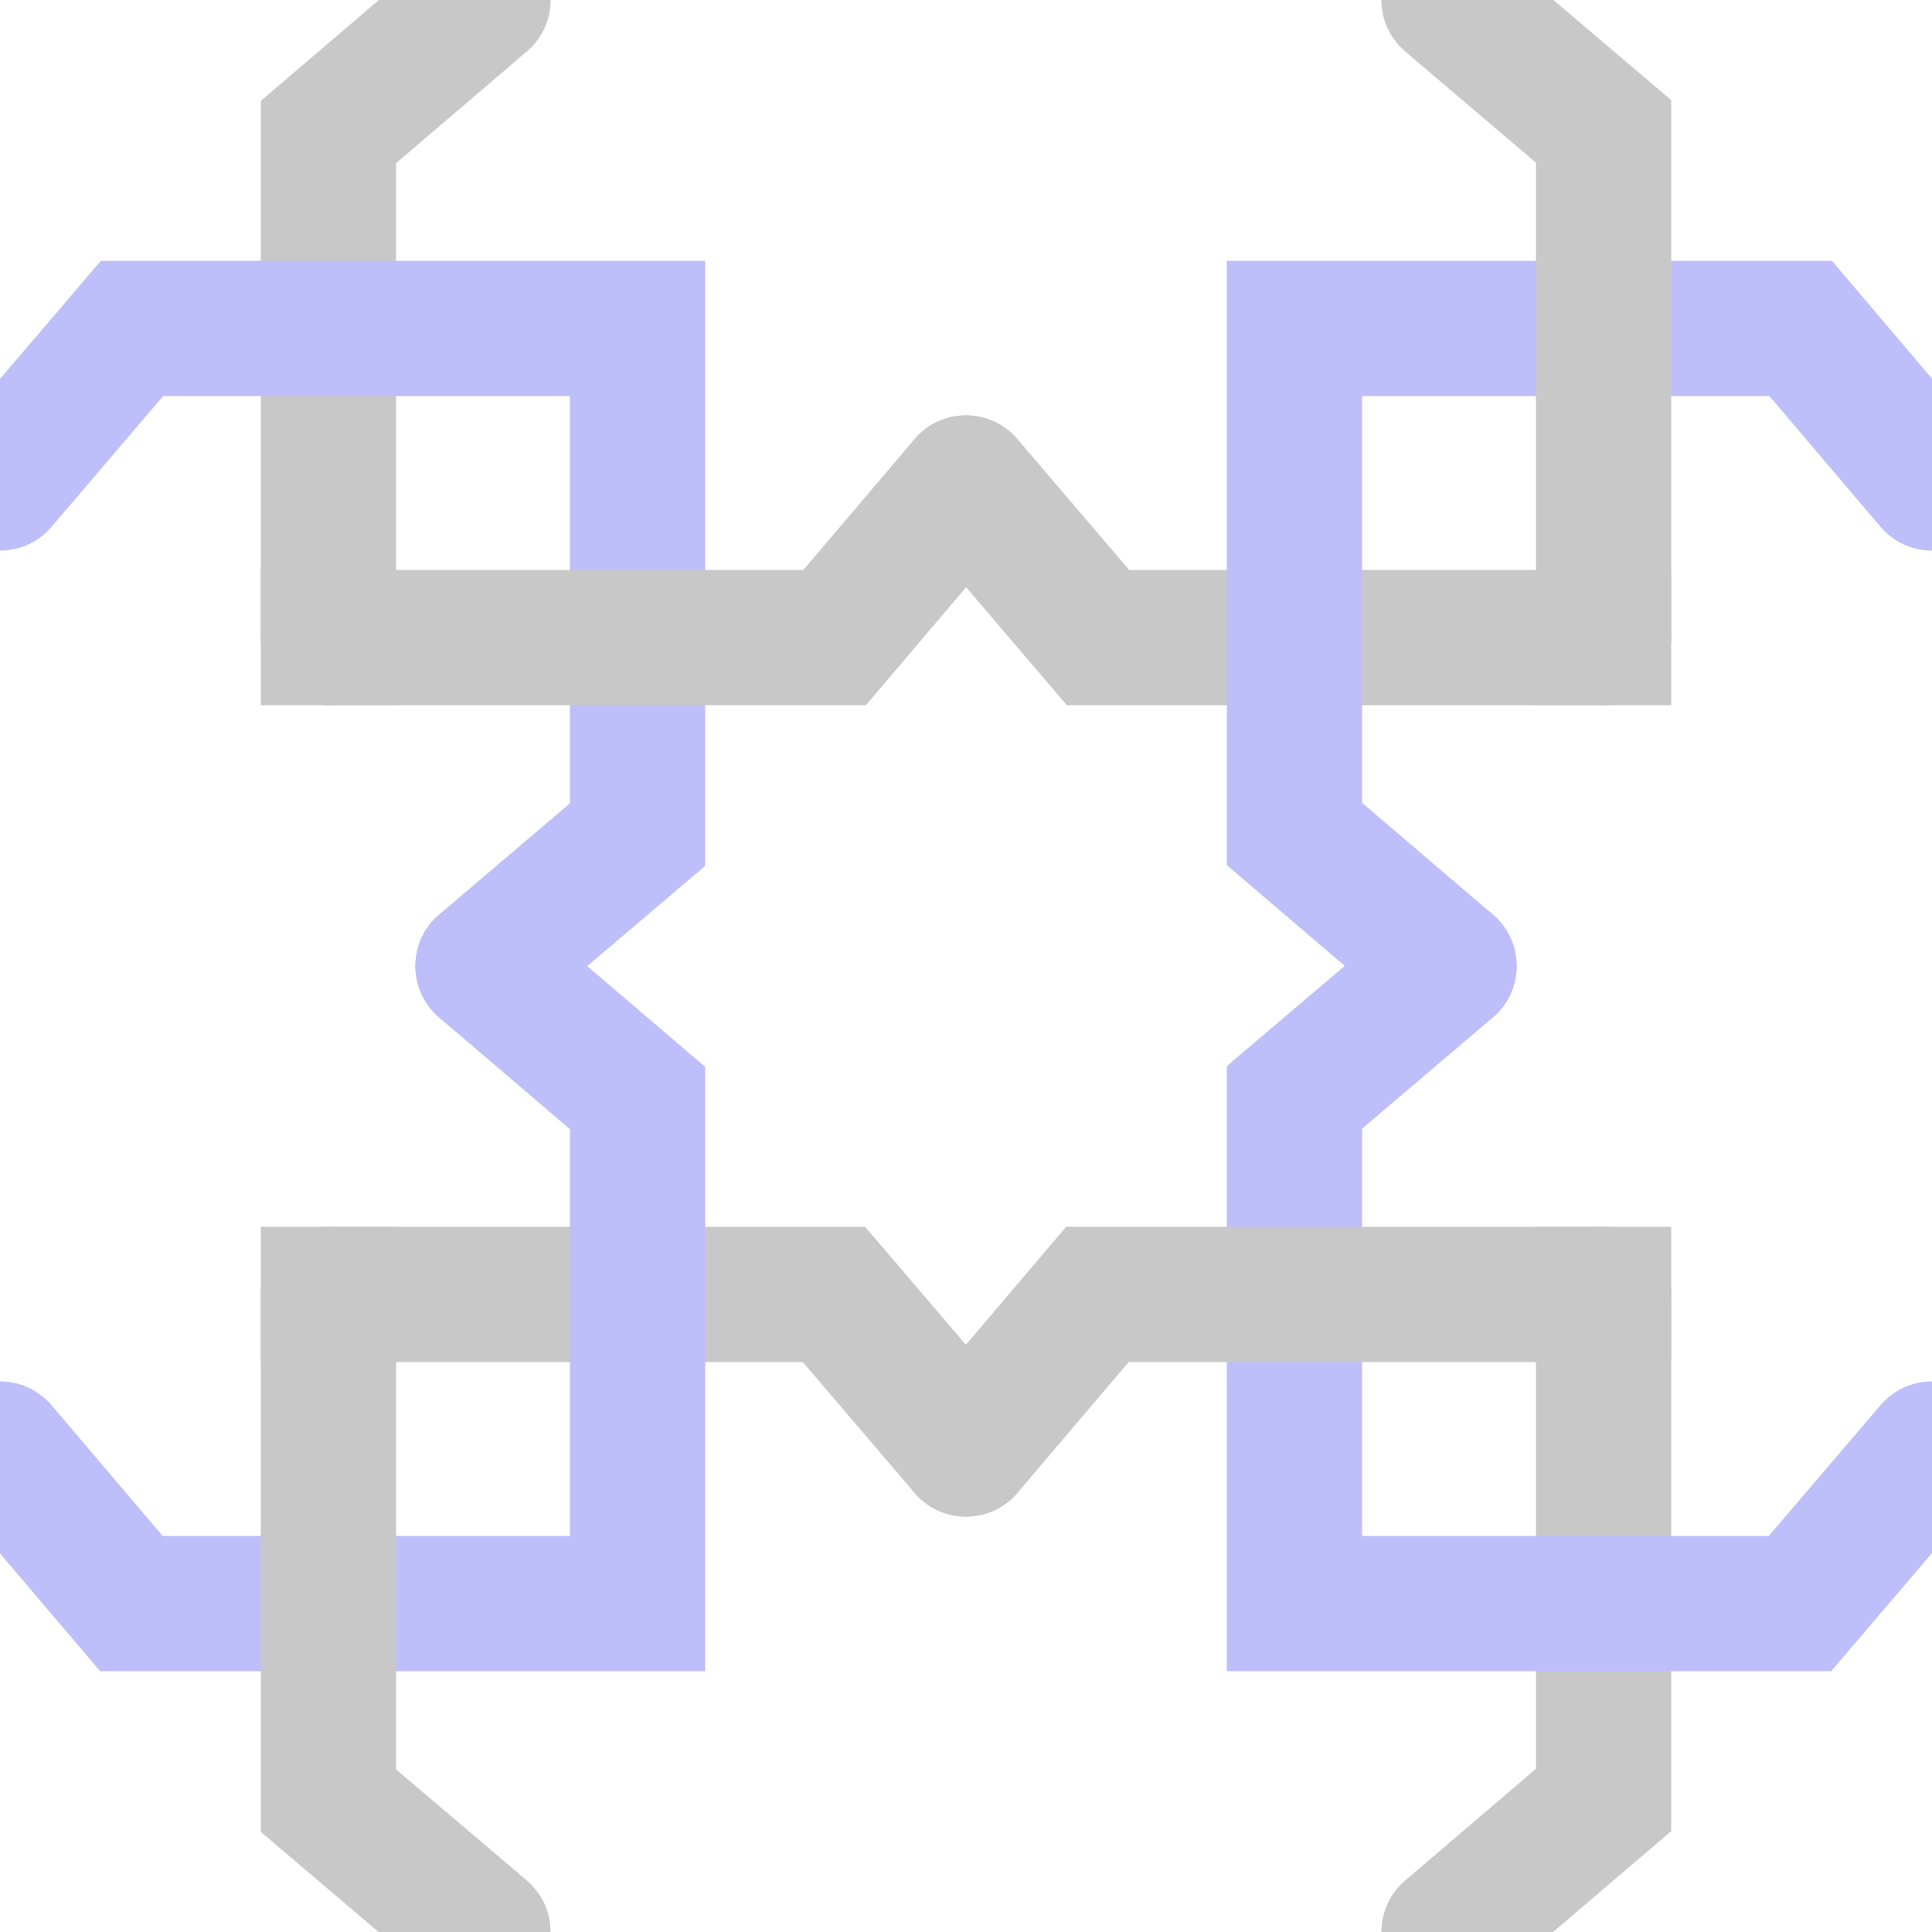 <?xml version="1.0" encoding="UTF-8"?>
<!DOCTYPE svg PUBLIC "-//W3C//DTD SVG 1.1//EN"
    "http://www.w3.org/Graphics/SVG/1.1/DTD/svg11.dtd">

<svg viewBox="0 0 1 1" xmlns="http://www.w3.org/2000/svg" xmlns:xlink="http://www.w3.org/1999/xlink">
    <g fill="none" stroke-width="7.0e-2" stroke-linecap="round">
        <path stroke="rgb(200, 200, 200)" d="M 0.25,0.0 L 0.17,6.8333335e-2 L 0.17,0.33 " />
        <path stroke="rgb(190, 190, 250)" d="M 0.0,0.25 L 6.8333335e-2,0.17 L 0.33,0.17 L 0.33,0.432 L 0.25,0.5 " />
        <path stroke="rgb(200, 200, 200)" d="M 0.17,0.33 L 0.432,0.33 L 0.5,0.25 " />
        <rect x="0.135" y="0.295" width="7.0e-2" height="7.0e-2" fill="rgb(200, 200, 200)" />
    </g>
    <g fill="none" stroke-width="7.0e-2" stroke-linecap="round" transform="rotate(180.0,0.5,0.5)">
        <path stroke="rgb(200, 200, 200)" d="M 0.25,0.0 L 0.17,6.8333335e-2 L 0.17,0.33 " />
        <path stroke="rgb(190, 190, 250)" d="M 0.0,0.25 L 6.8333335e-2,0.17 L 0.33,0.17 L 0.33,0.432 L 0.25,0.5 " />
        <path stroke="rgb(200, 200, 200)" d="M 0.17,0.33 L 0.432,0.33 L 0.5,0.25 " />
        <rect x="0.135" y="0.295" width="7.0e-2" height="7.0e-2" fill="rgb(200, 200, 200)" />
    </g>
    <g fill="none" stroke-width="7.0e-2" stroke-linecap="round" transform="rotate(90.0,0.25,0.25)translate(0.5 0.0)">
        <path stroke="rgb(200, 200, 200)" d="M 0.25,0.0 L 0.17,6.8333335e-2 L 0.17,0.33 " />
        <path stroke="rgb(190, 190, 250)" d="M 0.0,0.25 L 6.8333335e-2,0.17 L 0.33,0.17 L 0.33,0.432 L 0.25,0.5 " />
        <path stroke="rgb(200, 200, 200)" d="M 0.17,0.33 L 0.432,0.33 L 0.5,0.25 " />
        <rect x="0.135" y="0.295" width="7.0e-2" height="7.0e-2" fill="rgb(200, 200, 200)" />
    </g>
    <g fill="none" stroke-width="7.0e-2" stroke-linecap="round" transform="rotate(270.0,0.25,0.25)translate(0.0 0.5)">
        <path stroke="rgb(200, 200, 200)" d="M 0.25,0.0 L 0.17,6.8333335e-2 L 0.17,0.33 " />
        <path stroke="rgb(190, 190, 250)" d="M 0.0,0.25 L 6.8333335e-2,0.17 L 0.33,0.17 L 0.33,0.432 L 0.25,0.5 " />
        <path stroke="rgb(200, 200, 200)" d="M 0.17,0.33 L 0.432,0.33 L 0.5,0.25 " />
        <rect x="0.135" y="0.295" width="7.0e-2" height="7.0e-2" fill="rgb(200, 200, 200)" />
    </g>
</svg>
